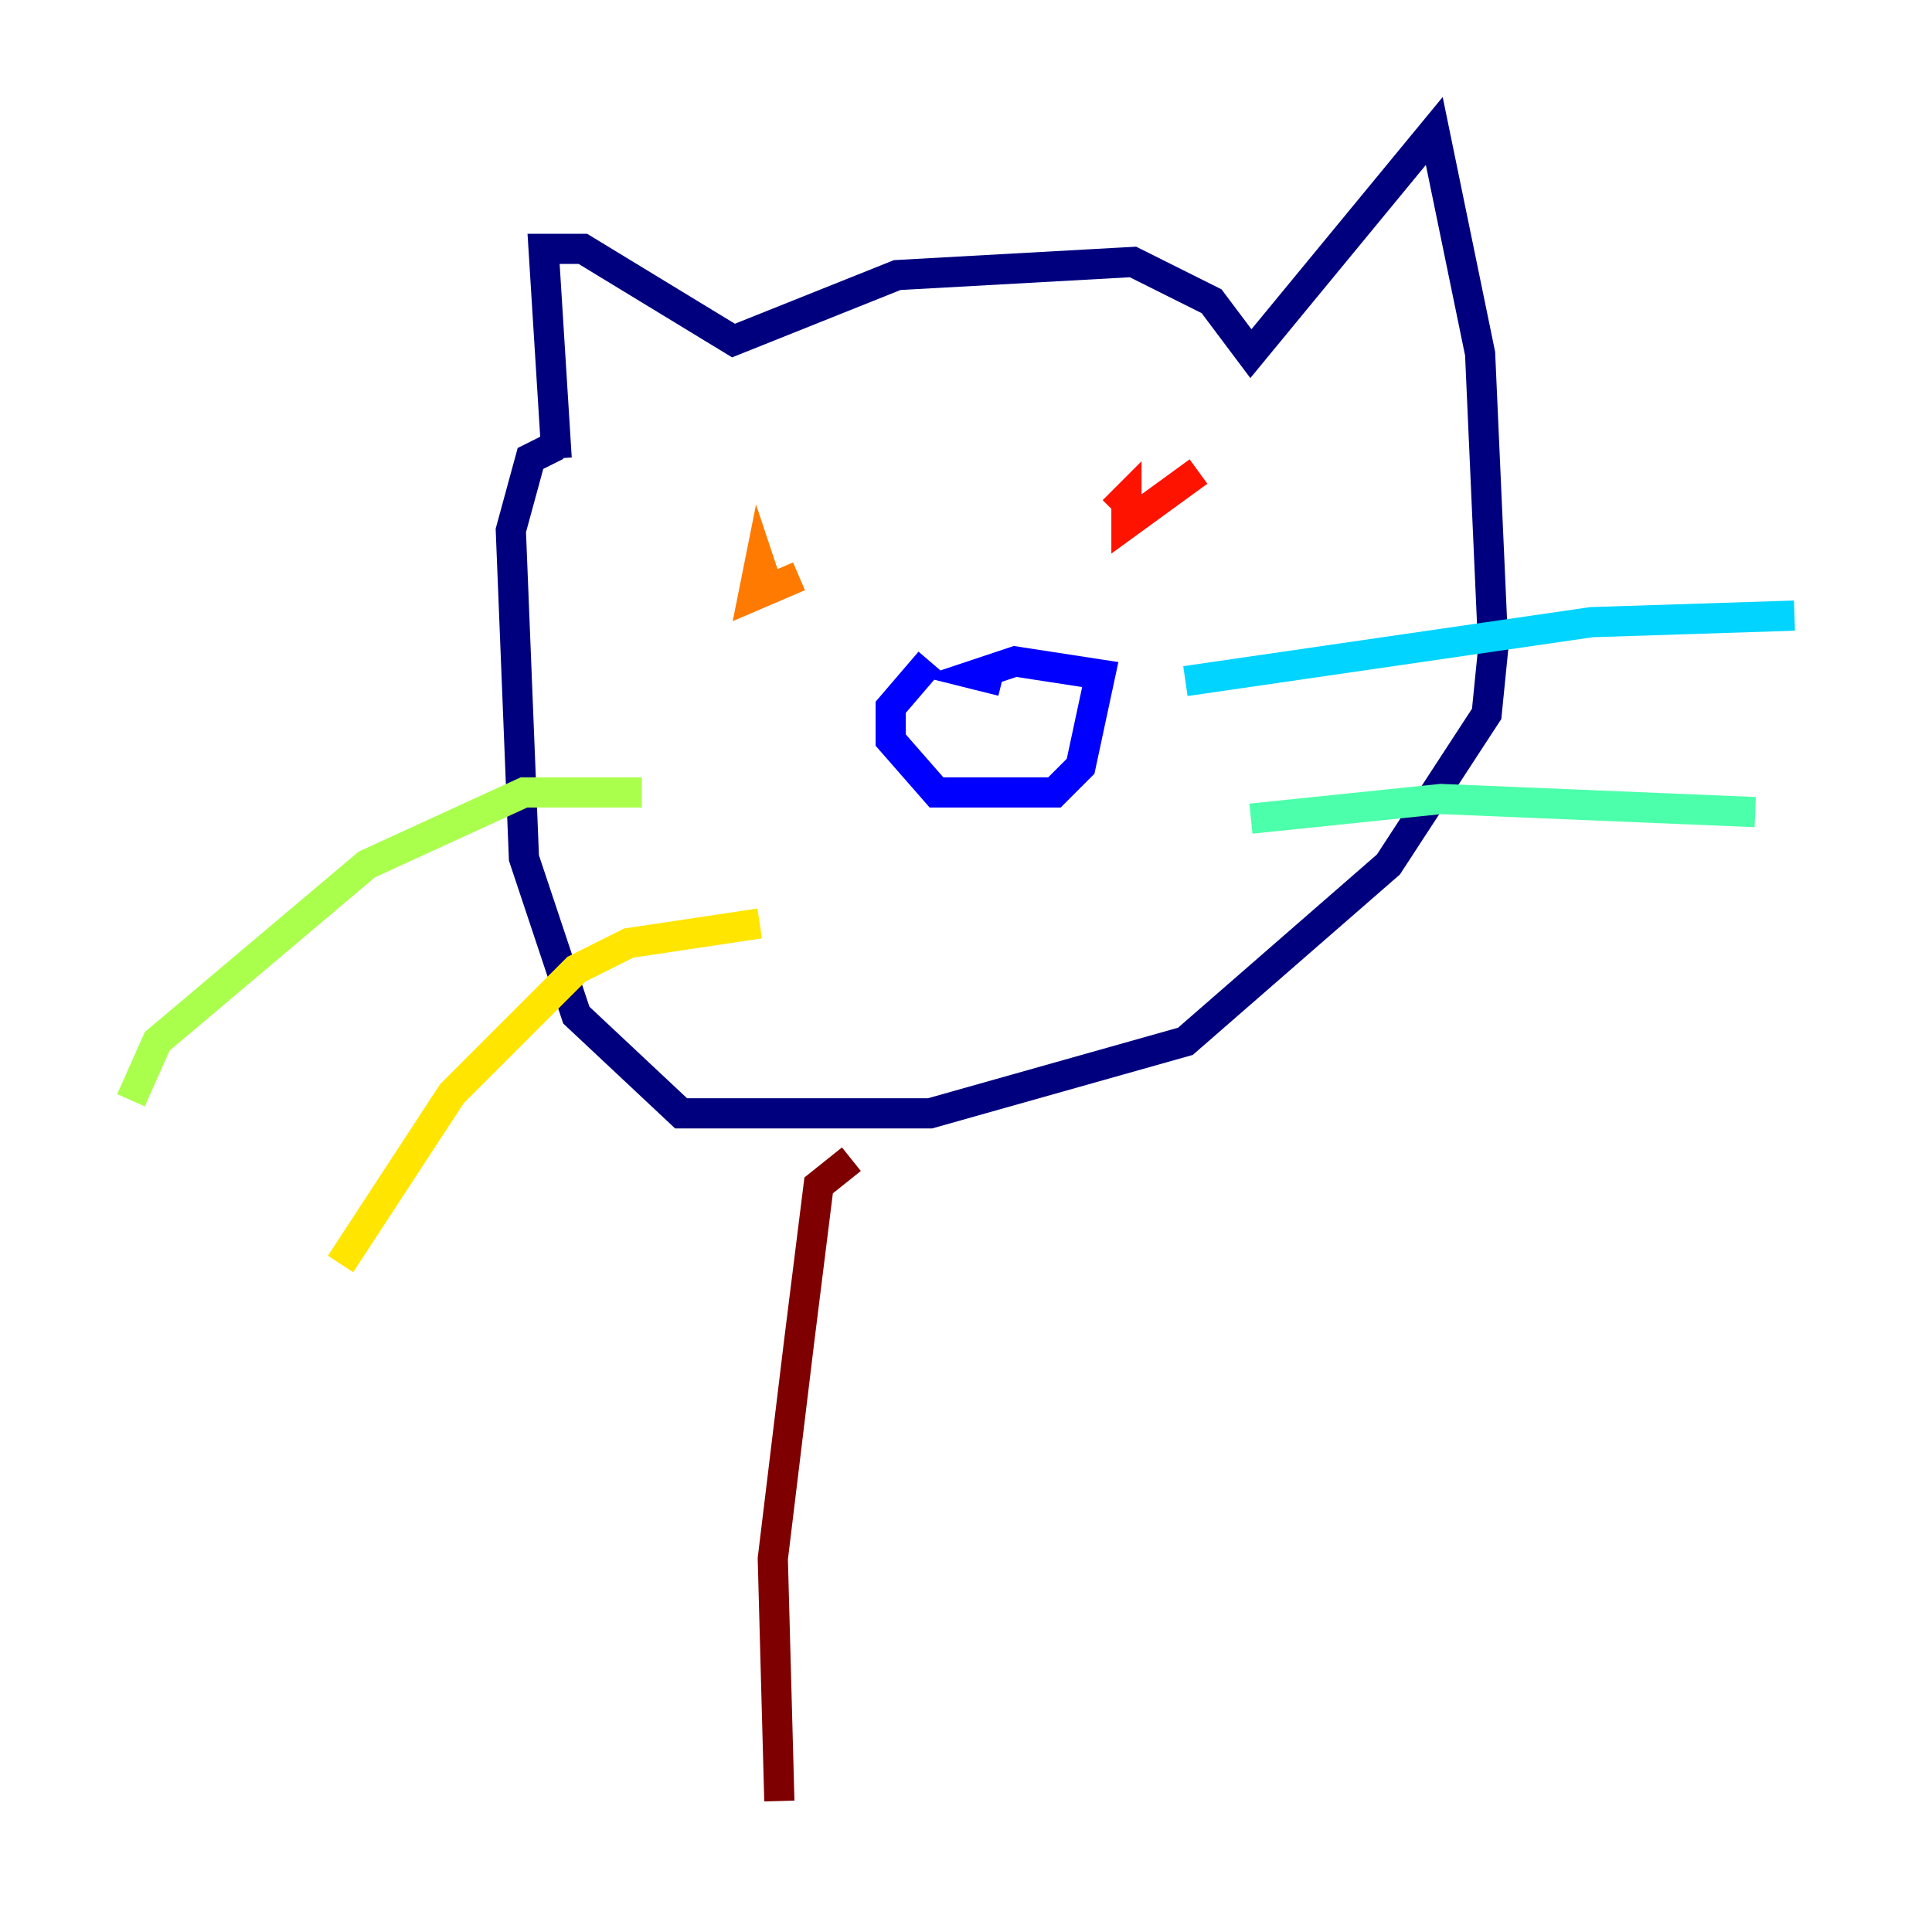 <?xml version="1.0" encoding="utf-8" ?>
<svg baseProfile="tiny" height="128" version="1.2" viewBox="0,0,128,128" width="128" xmlns="http://www.w3.org/2000/svg" xmlns:ev="http://www.w3.org/2001/xml-events" xmlns:xlink="http://www.w3.org/1999/xlink"><defs /><polyline fill="none" points="36.881,30.373 36.014,16.488 38.617,16.488 48.597,22.563 59.444,18.224 75.064,17.356 80.271,19.959 82.875,23.43 95.024,8.678 98.061,23.43 98.929,42.956 98.495,47.295 91.986,57.275 78.536,68.99 61.614,73.763 45.125,73.763 38.183,67.254 34.712,56.841 33.844,35.146 35.146,30.373 36.881,29.505" stroke="#00007f" stroke-width="2" /><polyline fill="none" points="61.614,43.824 59.01,46.861 59.01,49.031 62.047,52.502 69.858,52.502 71.593,50.766 72.895,44.691 67.254,43.824 64.651,44.691 66.386,45.125" stroke="#0000fe" stroke-width="2" /><polyline fill="none" points="67.254,55.105 67.254,55.105" stroke="#0060ff" stroke-width="2" /><polyline fill="none" points="78.536,45.125 105.437,41.22 118.888,40.786" stroke="#00d4ff" stroke-width="2" /><polyline fill="none" points="82.875,54.237 95.458,52.936 116.285,53.803" stroke="#4cffaa" stroke-width="2" /><polyline fill="none" points="42.522,52.502 34.712,52.502 24.298,57.275 10.414,68.99 8.678,72.895" stroke="#aaff4c" stroke-width="2" /><polyline fill="none" points="50.332,61.18 41.654,62.481 38.183,64.217 29.939,72.461 22.563,83.742" stroke="#ffe500" stroke-width="2" /><polyline fill="none" points="52.936,38.183 49.898,39.485 50.332,37.315 50.766,38.617" stroke="#ff7a00" stroke-width="2" /><polyline fill="none" points="79.403,31.241 74.63,34.712 74.63,32.976 73.763,33.844" stroke="#fe1200" stroke-width="2" /><polyline fill="none" points="56.407,76.8 54.237,78.536 52.936,88.949 51.2,103.268 51.634,119.322" stroke="#7f0000" stroke-width="2" /></svg>